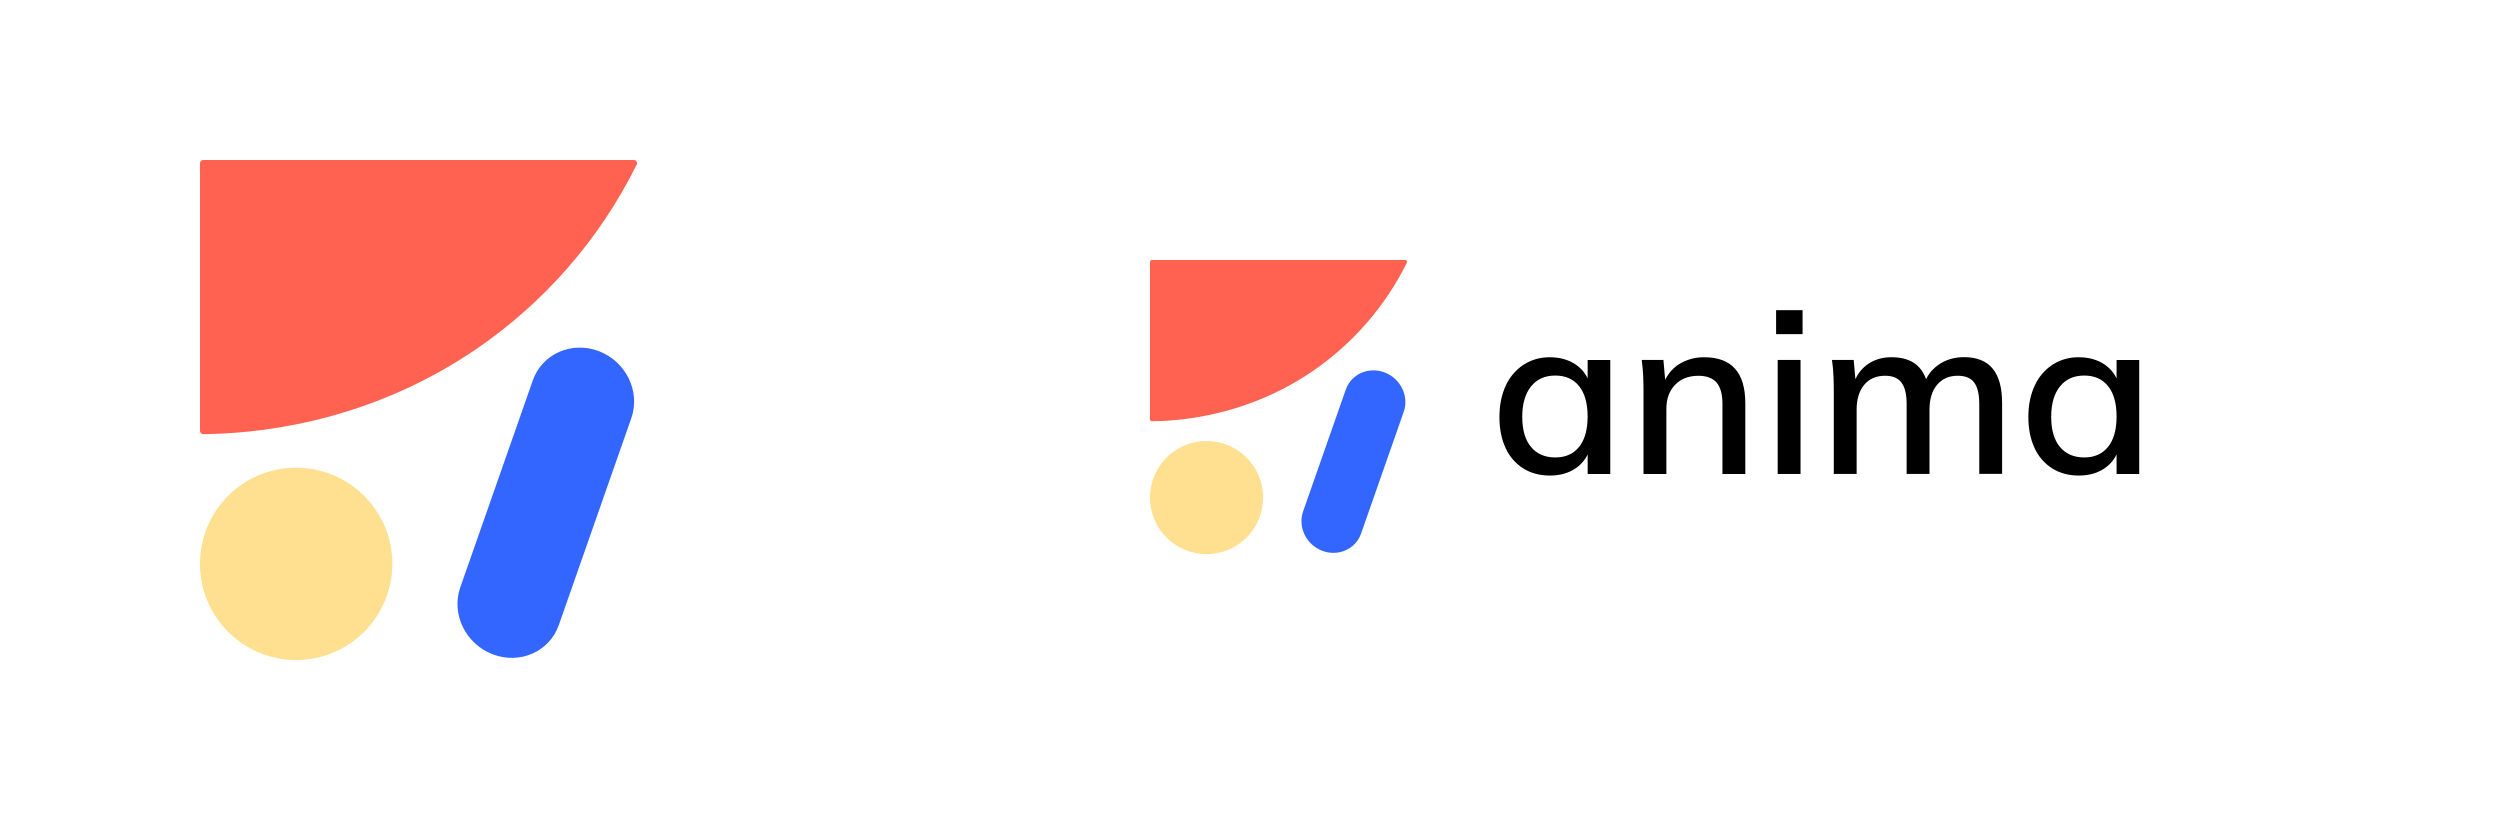 <svg width="250" height="82" viewBox="0 0 250 82" fill="none" xmlns="http://www.w3.org/2000/svg">
<g clip-path="url(#clip0_401_3247)">
<path d="M20.322 15.999H63.382C63.436 15.998 63.489 16.011 63.537 16.037C63.585 16.062 63.625 16.1 63.654 16.145C63.683 16.191 63.7 16.243 63.703 16.297C63.706 16.351 63.695 16.405 63.672 16.454C59.96 23.95 54.364 30.354 47.433 35.037C36.238 42.591 24.965 43.371 20.325 43.412C20.283 43.413 20.241 43.406 20.201 43.39C20.162 43.374 20.126 43.351 20.096 43.322C20.065 43.292 20.041 43.257 20.025 43.217C20.008 43.178 20 43.136 20 43.094V16.317C20 16.275 20.008 16.233 20.024 16.195C20.041 16.156 20.064 16.121 20.094 16.091C20.124 16.061 20.16 16.038 20.199 16.022C20.238 16.006 20.28 15.998 20.322 15.999Z" fill="#FF6250"/>
<path d="M29.615 65.999C34.925 65.999 39.23 61.694 39.23 56.384C39.23 51.073 34.925 46.769 29.615 46.769C24.305 46.769 20 51.073 20 56.384C20 61.694 24.305 65.999 29.615 65.999Z" fill="#FFDF90"/>
<path d="M49.27 65.429C46.55 64.391 45.103 61.398 46.025 58.748L53.283 38.034C54.213 35.384 57.171 34.079 59.891 35.117C62.611 36.158 64.058 39.149 63.136 41.801L55.878 62.514C54.948 65.164 51.99 66.471 49.27 65.429Z" fill="#3366FF"/>
</g>
<g clip-path="url(#clip1_401_3247)">
<path d="M115.189 26H140.519C140.55 25.999 140.582 26.007 140.61 26.022C140.638 26.037 140.662 26.059 140.679 26.086C140.696 26.113 140.706 26.143 140.708 26.175C140.709 26.207 140.703 26.239 140.689 26.267C138.506 30.677 135.214 34.443 131.137 37.199C124.552 41.642 117.921 42.101 115.191 42.125C115.166 42.126 115.141 42.121 115.118 42.112C115.095 42.103 115.074 42.089 115.056 42.072C115.038 42.054 115.024 42.033 115.015 42.01C115.005 41.987 115 41.963 115 41.938V26.187C115 26.162 115.005 26.137 115.014 26.115C115.024 26.092 115.038 26.071 115.056 26.054C115.073 26.036 115.094 26.023 115.117 26.013C115.14 26.004 115.164 25.999 115.189 26Z" fill="#FF6250"/>
<path d="M120.656 55.411C123.78 55.411 126.312 52.879 126.312 49.755C126.312 46.631 123.78 44.099 120.656 44.099C117.532 44.099 115 46.631 115 49.755C115 52.879 117.532 55.411 120.656 55.411Z" fill="#FFDF90"/>
<path d="M132.218 55.076C130.618 54.465 129.767 52.705 130.309 51.146L134.578 38.961C135.125 37.403 136.866 36.635 138.466 37.246C140.066 37.857 140.917 39.617 140.375 41.177L136.105 53.361C135.558 54.92 133.818 55.689 132.218 55.076Z" fill="#3366FF"/>
<path d="M154.986 47.555C153.976 47.555 153.09 47.318 152.328 46.843C151.553 46.352 150.939 45.644 150.563 44.807C150.148 43.925 149.941 42.888 149.943 41.697C149.945 40.507 150.156 39.462 150.576 38.565C150.959 37.714 151.575 36.989 152.353 36.474C153.138 35.969 154.055 35.709 154.988 35.727C155.998 35.727 156.862 35.972 157.579 36.461C158.297 36.951 158.782 37.649 159.036 38.555L158.765 38.736V35.998H161.027V47.401H158.766V44.618L159.037 44.732C158.78 45.636 158.294 46.333 157.579 46.823C156.864 47.312 156 47.556 154.986 47.555ZM155.528 45.745C156.555 45.745 157.35 45.391 157.915 44.682C158.479 43.972 158.761 42.962 158.762 41.65C158.762 40.339 158.479 39.328 157.915 38.619C157.35 37.91 156.554 37.555 155.528 37.555C154.488 37.555 153.678 37.92 153.096 38.651C152.514 39.382 152.224 40.395 152.225 41.691C152.225 42.989 152.515 43.988 153.096 44.69C153.676 45.391 154.487 45.743 155.528 45.745Z" fill="black"/>
<path d="M164.351 47.396V39.206C164.351 38.677 164.341 38.142 164.317 37.599C164.292 37.056 164.244 36.52 164.171 35.993H166.342L166.546 38.301L166.32 38.436C166.651 37.546 167.183 36.871 167.914 36.413C168.671 35.947 169.547 35.708 170.436 35.726C173.165 35.726 174.53 37.258 174.531 40.32V47.401H172.245V40.407C172.245 39.426 172.049 38.71 171.657 38.258C171.265 37.806 170.662 37.579 169.847 37.578C168.867 37.578 168.087 37.88 167.507 38.483C166.927 39.087 166.637 39.894 166.637 40.905V47.398H164.351V47.396Z" fill="black"/>
<path d="M177.61 31.017H180.257V33.415H177.61V31.017ZM177.768 47.397V35.994H180.053V47.397H177.768Z" fill="black"/>
<path d="M183.379 47.397V39.207C183.379 38.678 183.369 38.143 183.347 37.6C183.324 37.062 183.275 36.526 183.199 35.994H185.37L185.574 38.302L185.348 38.392C185.633 37.547 186.108 36.891 186.773 36.423C187.438 35.956 188.23 35.722 189.149 35.722C190.234 35.722 191.084 35.99 191.698 36.524C192.311 37.059 192.706 37.883 192.881 38.998L192.339 38.614C192.571 37.757 193.096 37.009 193.821 36.499C194.554 35.976 195.417 35.715 196.41 35.715C197.678 35.715 198.628 36.095 199.261 36.856C199.895 37.616 200.211 38.766 200.211 40.305V47.387H197.927V40.404C197.927 39.423 197.756 38.707 197.418 38.254C197.081 37.801 196.536 37.575 195.777 37.575C194.903 37.575 194.214 37.877 193.708 38.48C193.203 39.083 192.95 39.906 192.95 40.947V47.395H190.664V40.404C190.664 39.423 190.491 38.707 190.144 38.254C189.797 37.801 189.254 37.575 188.515 37.575C187.624 37.575 186.927 37.877 186.423 38.48C185.919 39.083 185.666 39.906 185.664 40.947V47.395H183.379V47.397Z" fill="black"/>
<path d="M207.882 47.555C206.872 47.555 205.986 47.318 205.225 46.843C204.45 46.352 203.836 45.644 203.46 44.807C203.044 43.924 202.836 42.888 202.836 41.697C202.836 40.506 203.048 39.462 203.47 38.565C203.853 37.714 204.468 36.989 205.245 36.473C206.03 35.968 206.948 35.708 207.882 35.726C208.892 35.726 209.755 35.971 210.472 36.461C211.188 36.95 211.674 37.648 211.93 38.555L211.658 38.735V35.998H213.921V47.401H211.658V44.617L211.93 44.731C211.673 45.636 211.187 46.333 210.472 46.822C209.757 47.312 208.893 47.556 207.882 47.555ZM208.423 45.745C209.449 45.745 210.246 45.39 210.811 44.681C211.376 43.972 211.659 42.962 211.658 41.65C211.658 40.338 211.376 39.328 210.811 38.618C210.246 37.909 209.45 37.555 208.423 37.555C207.383 37.555 206.572 37.92 205.989 38.651C205.407 39.382 205.117 40.395 205.12 41.69C205.12 42.988 205.41 43.988 205.989 44.689C206.569 45.39 207.38 45.742 208.423 45.745Z" fill="black"/>
</g>
<defs>
<clipPath id="clip0_401_3247">
<rect width="44" height="50" fill="white" transform="translate(20 16)"/>
</clipPath>
<clipPath id="clip1_401_3247">
<rect width="100" height="29.412" fill="white" transform="translate(115 26)"/>
</clipPath>
</defs>
</svg>
